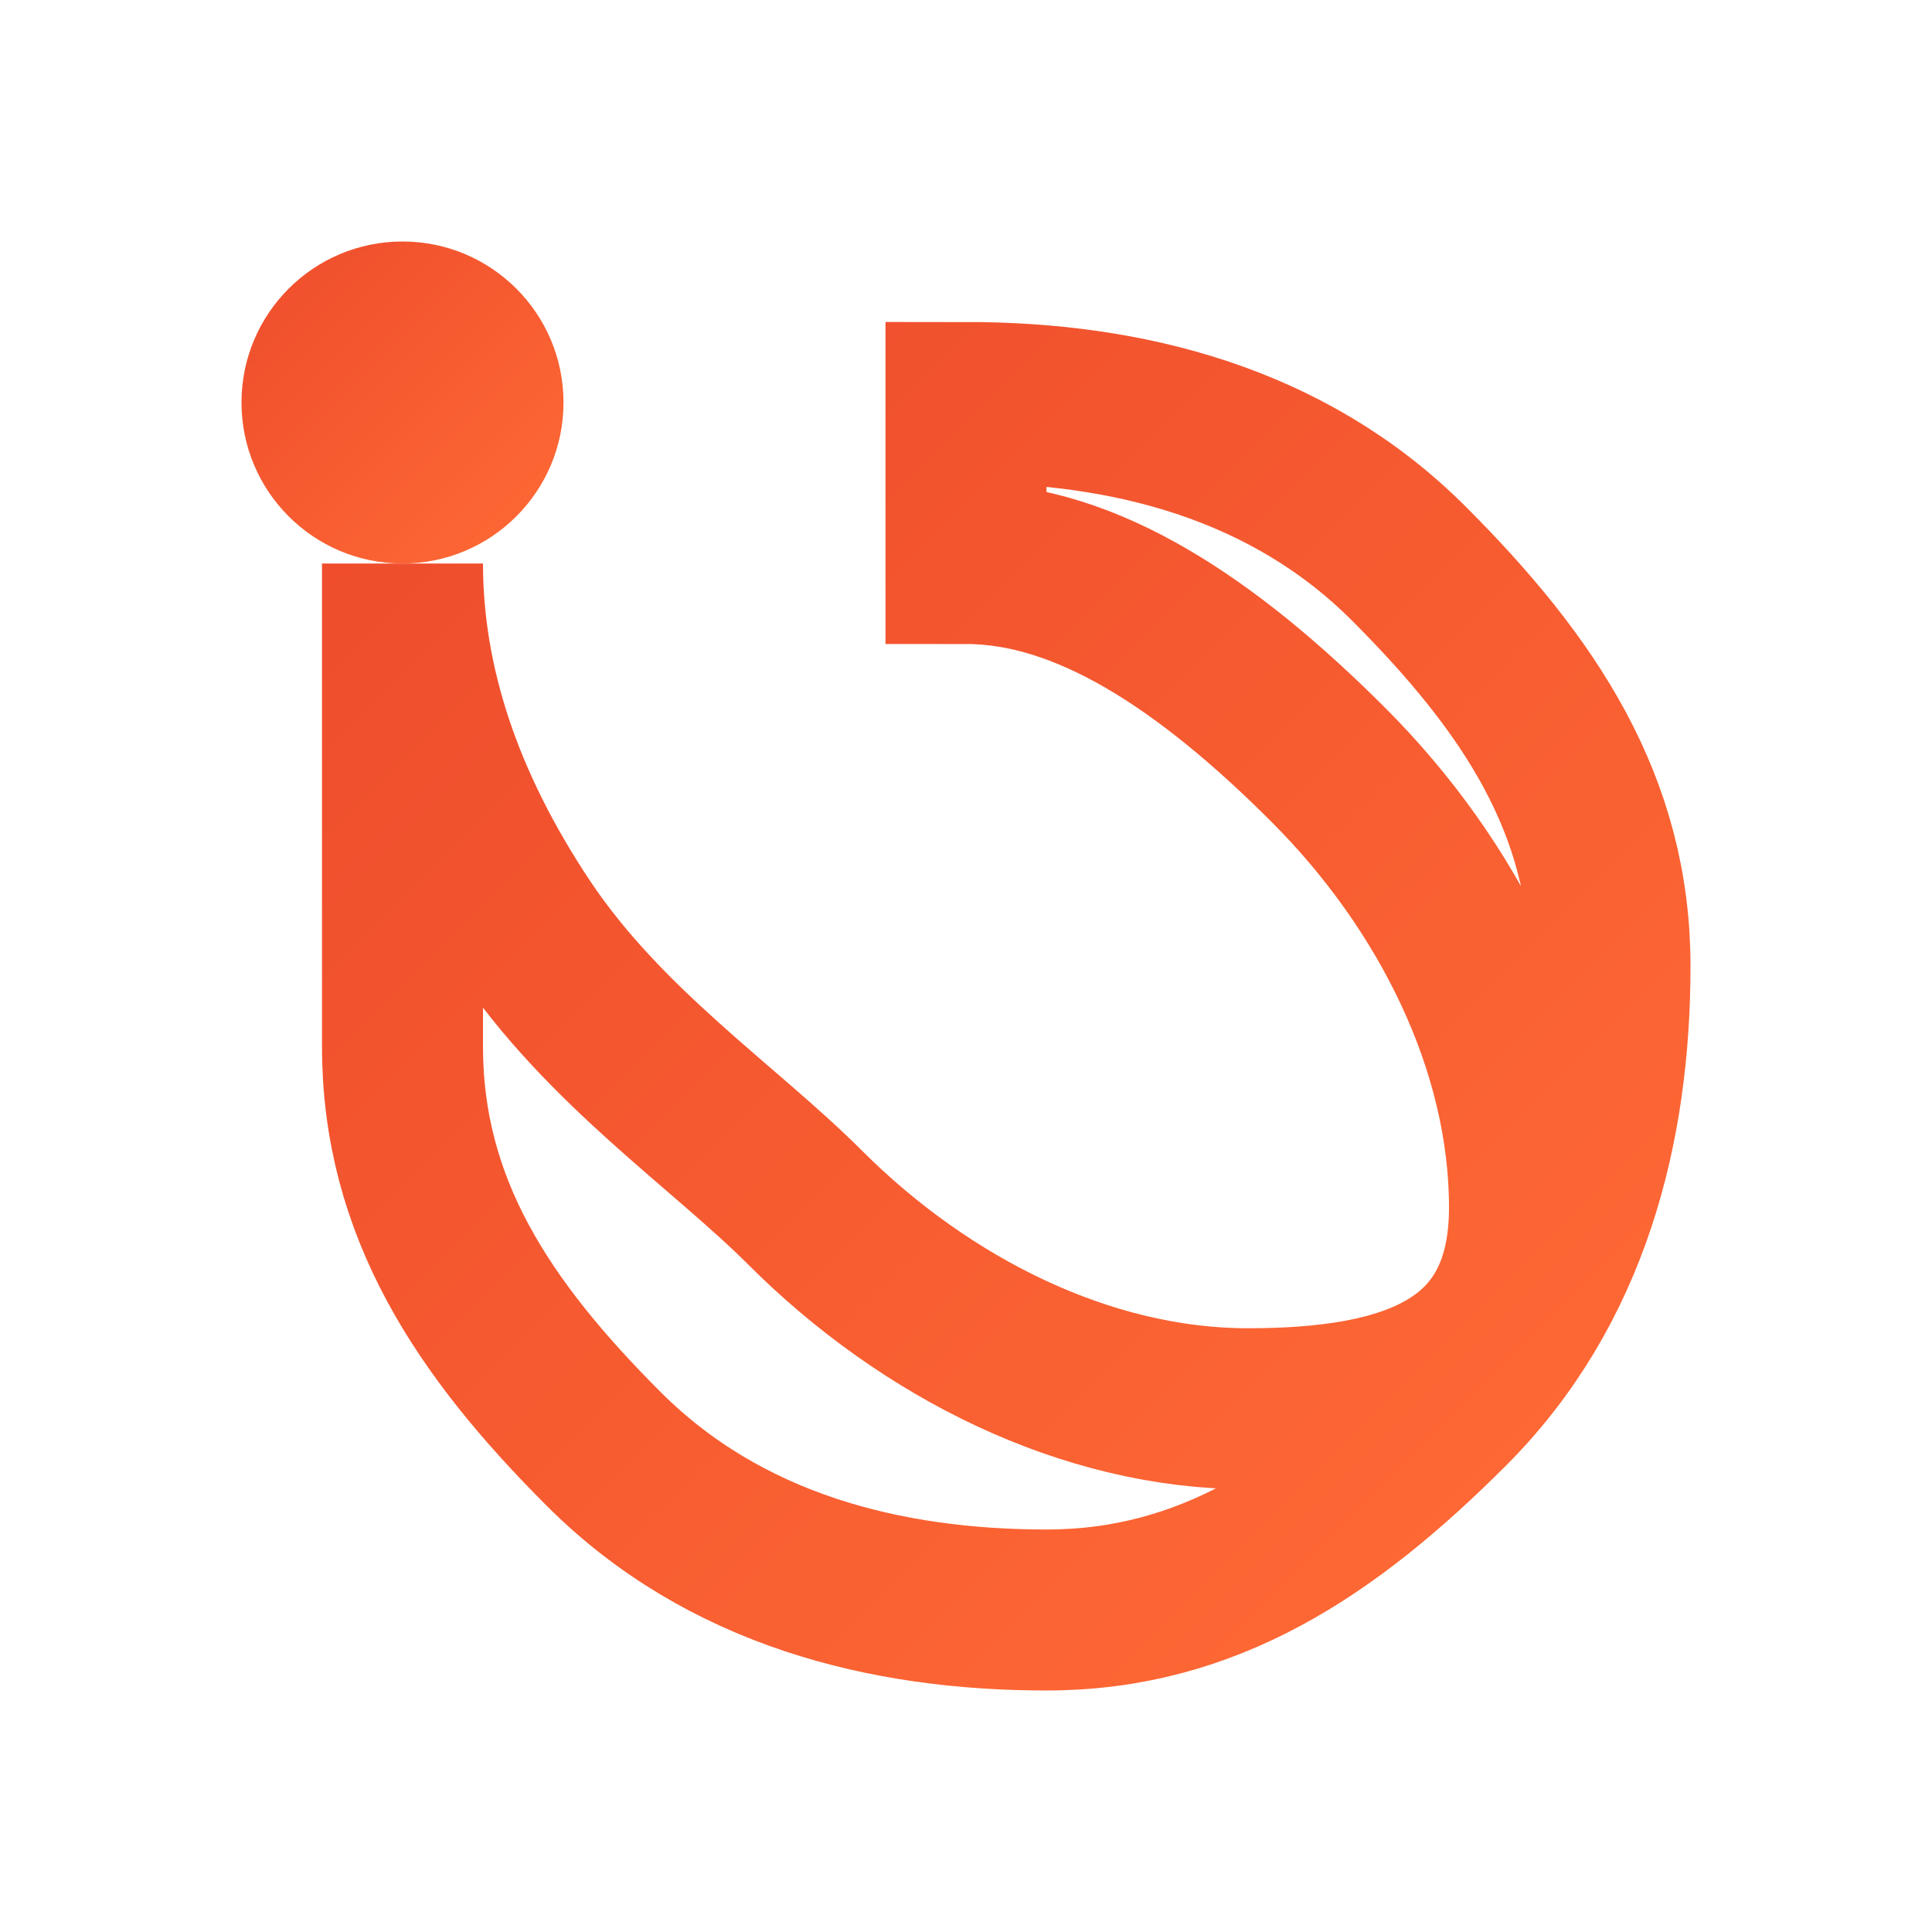<svg xmlns="http://www.w3.org/2000/svg" viewBox="0 0 24 24" fill="none">
  <defs>
    <linearGradient id="pytorch-gradient" x1="0%" y1="0%" x2="100%" y2="100%">
      <stop offset="0%" style="stop-color:#EE4C2C"/>
      <stop offset="100%" style="stop-color:#FF6B35"/>
    </linearGradient>
  </defs>
  <circle cx="5" cy="5" r="2" fill="url(#pytorch-gradient)"/>
  <path d="M5 7c0 1.5.5 3 1.5 4.5S9 14 10 15c1.5 1.5 3.5 2.5 5.5 2.5S19 17 19 15s-1-4-2.5-5.5S13.5 7 12 7V5c2 0 4 .5 5.5 2S20 10 20 12s-.5 4-2 5.5S15 20 13 20s-4-.5-5.5-2S5 15 5 13V7z" stroke="url(#pytorch-gradient)" stroke-width="2" fill="none"/>
</svg>